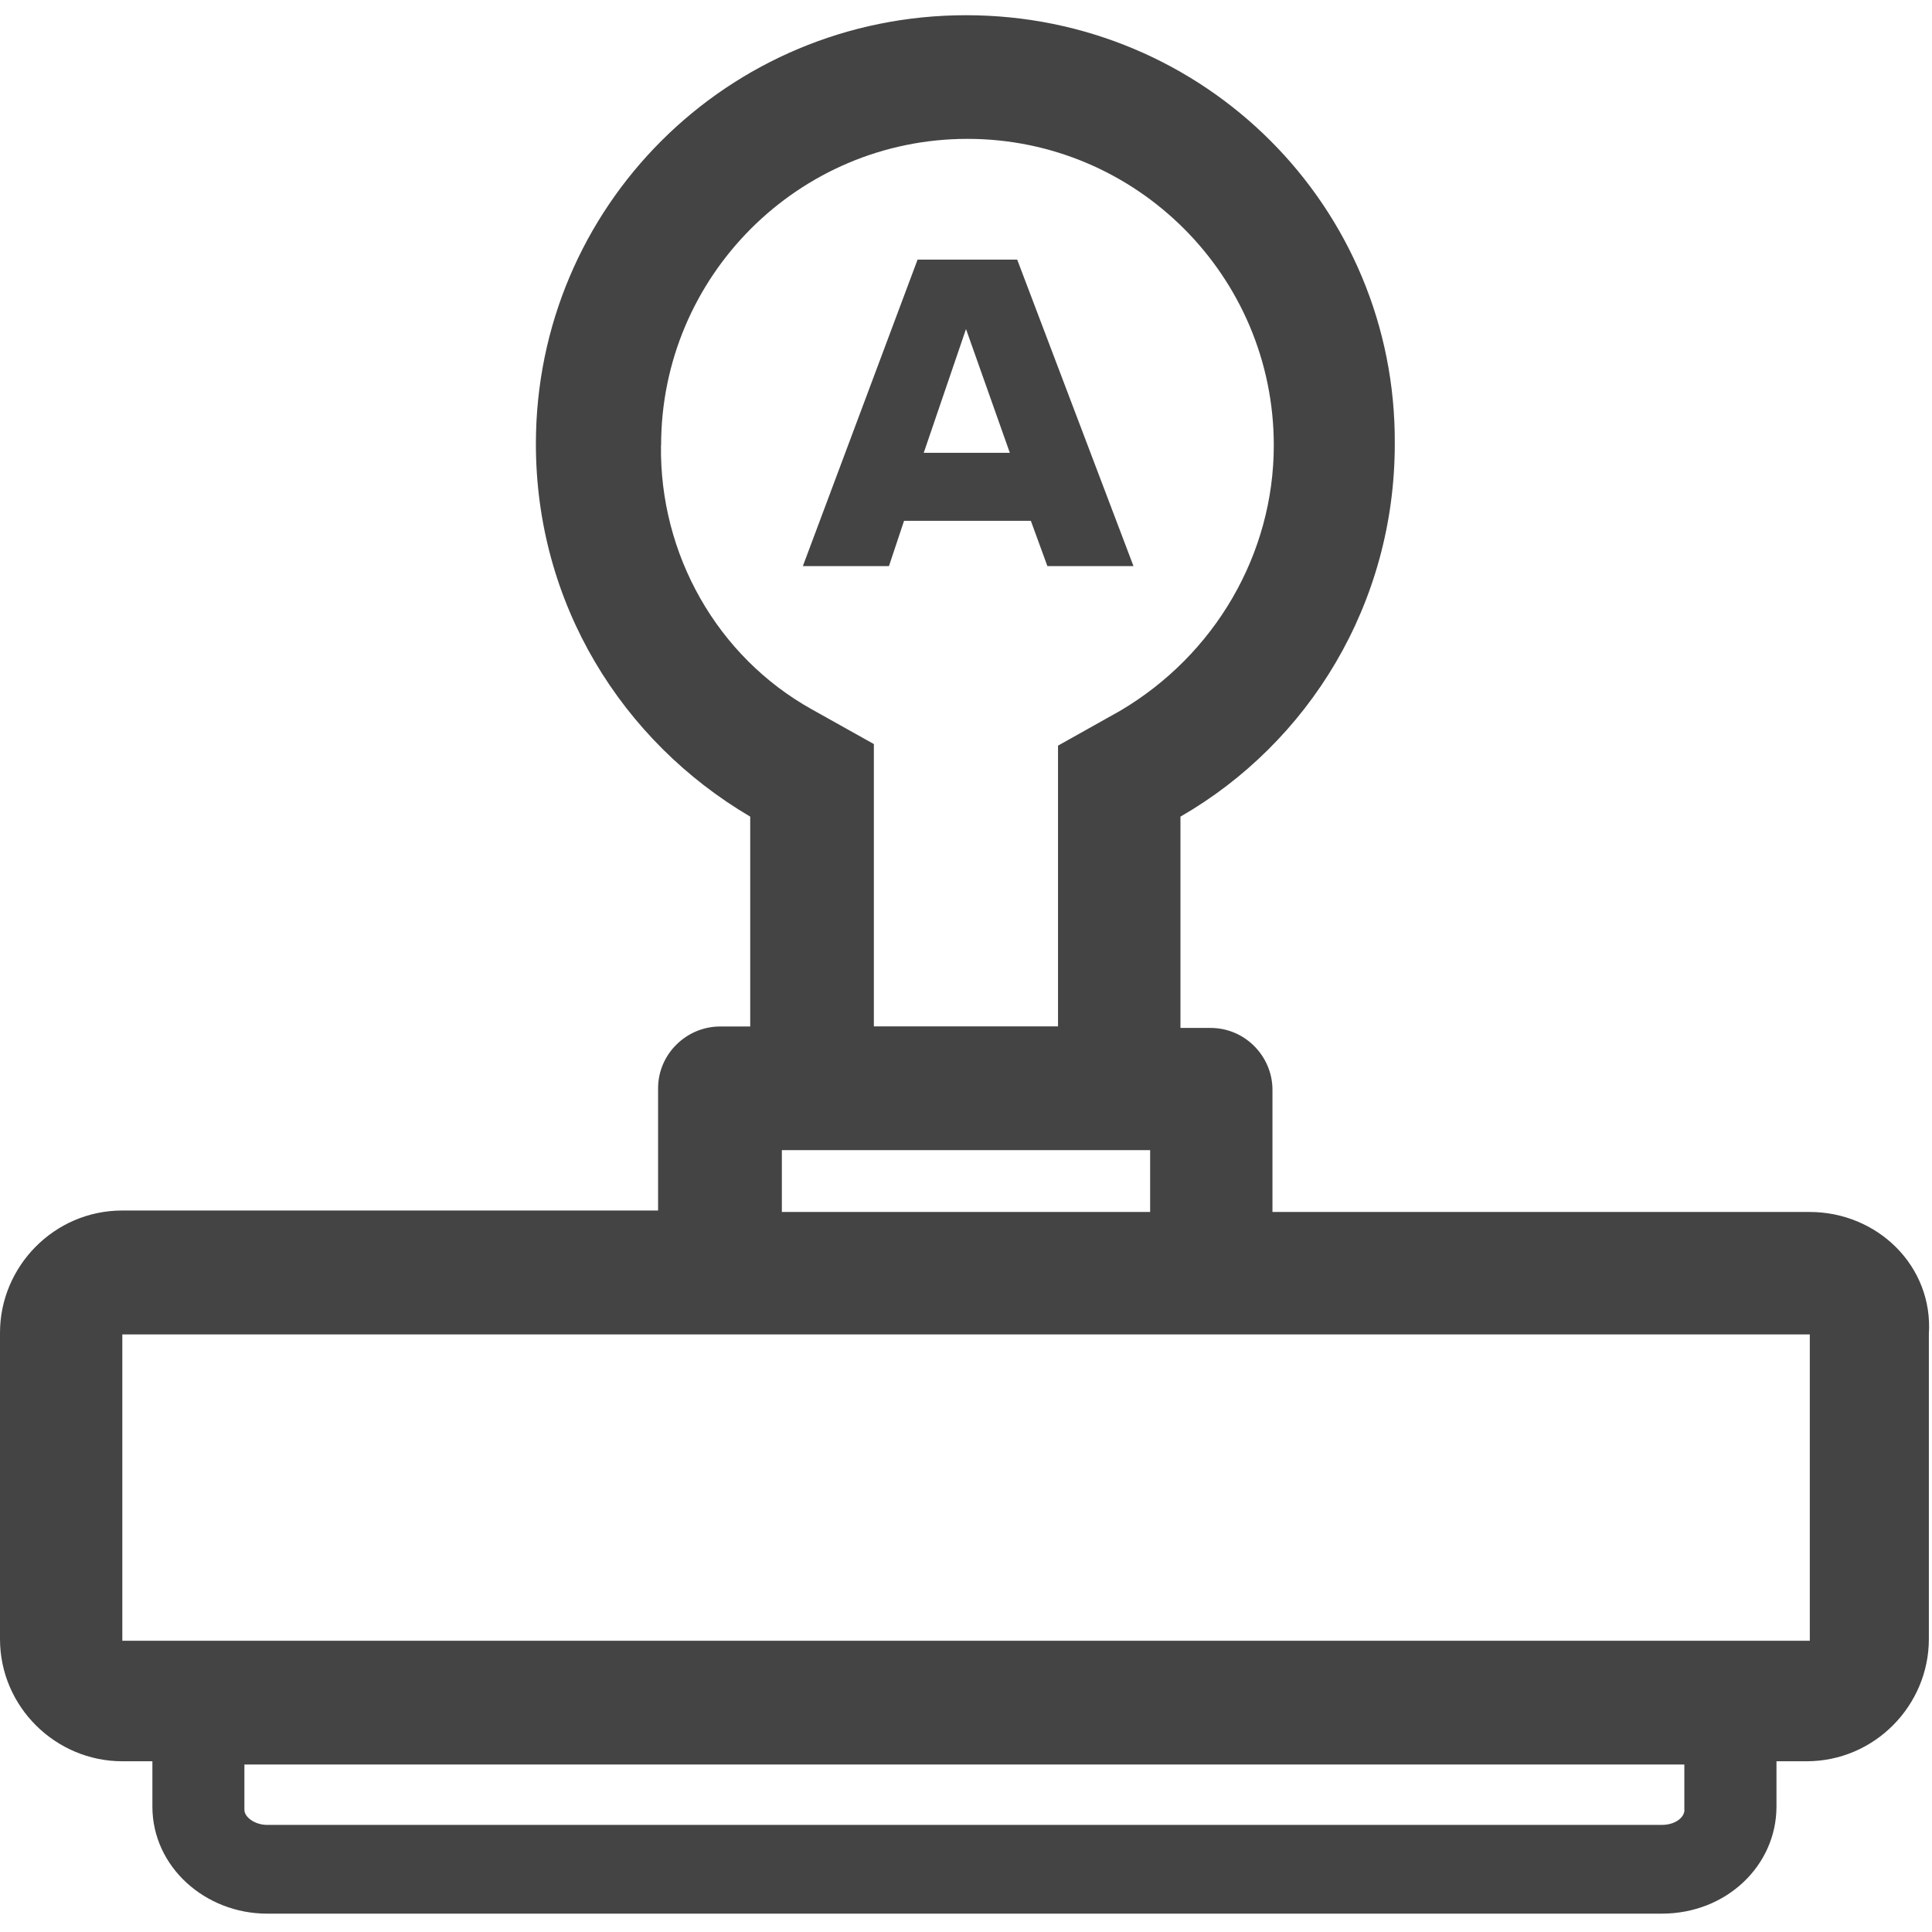 <?xml version="1.0" encoding="utf-8"?>
<!-- Generated by IcoMoon.io -->
<!DOCTYPE svg PUBLIC "-//W3C//DTD SVG 1.1//EN" "http://www.w3.org/Graphics/SVG/1.1/DTD/svg11.dtd">
<svg version="1.1" xmlns="http://www.w3.org/2000/svg" xmlns:xlink="http://www.w3.org/1999/xlink" width="16" height="16" viewBox="0 0 16 16">
<path fill="#444" d="M14.988 10.037h-4.45v-1.012c0-0.275-0.225-0.512-0.512-0.512h-0.25v-1.75c1.063-0.612 1.775-1.763 1.775-3.087 0.012-1.962-1.575-3.55-3.55-3.55s-3.563 1.587-3.563 3.55c0 1.325 0.713 2.462 1.775 3.087v1.738h-0.25c-0.275 0-0.513 0.225-0.513 0.512v1.012h-4.438c-0.563 0-1.012 0.463-1.012 1.012v2.537c0 0.563 0.463 1.012 1.012 1.012h0.25v0.375c0 0.5 0.438 0.887 0.95 0.887h11.55c0.537 0 0.95-0.4 0.95-0.887v-0.375h0.25c0.563 0 1.012-0.463 1.012-1.012v-2.525c0.037-0.563-0.425-1.012-0.988-1.012zM5.475 3.688c0-1.4 1.138-2.538 2.537-2.538s2.537 1.137 2.537 2.538c0 0.9-0.488 1.737-1.275 2.2l-0.512 0.287v2.325h-1.525v-2.338l-0.513-0.287c-0.787-0.438-1.263-1.287-1.25-2.188zM9.525 9.525v0.512h-3.050v-0.512h3.050zM13.95 14.988c0 0.063-0.075 0.125-0.188 0.125h-11.55c-0.1 0-0.188-0.063-0.188-0.125v-0.375h11.925c0 0 0 0.375 0 0.375zM14.988 13.588h-13.975v-2.537h13.975v2.537zM8.537 4.313h-1.050l-0.125 0.375h-0.713l0.95-2.538h0.825l0.963 2.538h-0.713l-0.137-0.375zM7.65 3.75h0.713l-0.363-1.025-0.35 1.025z"></path>
</svg>
